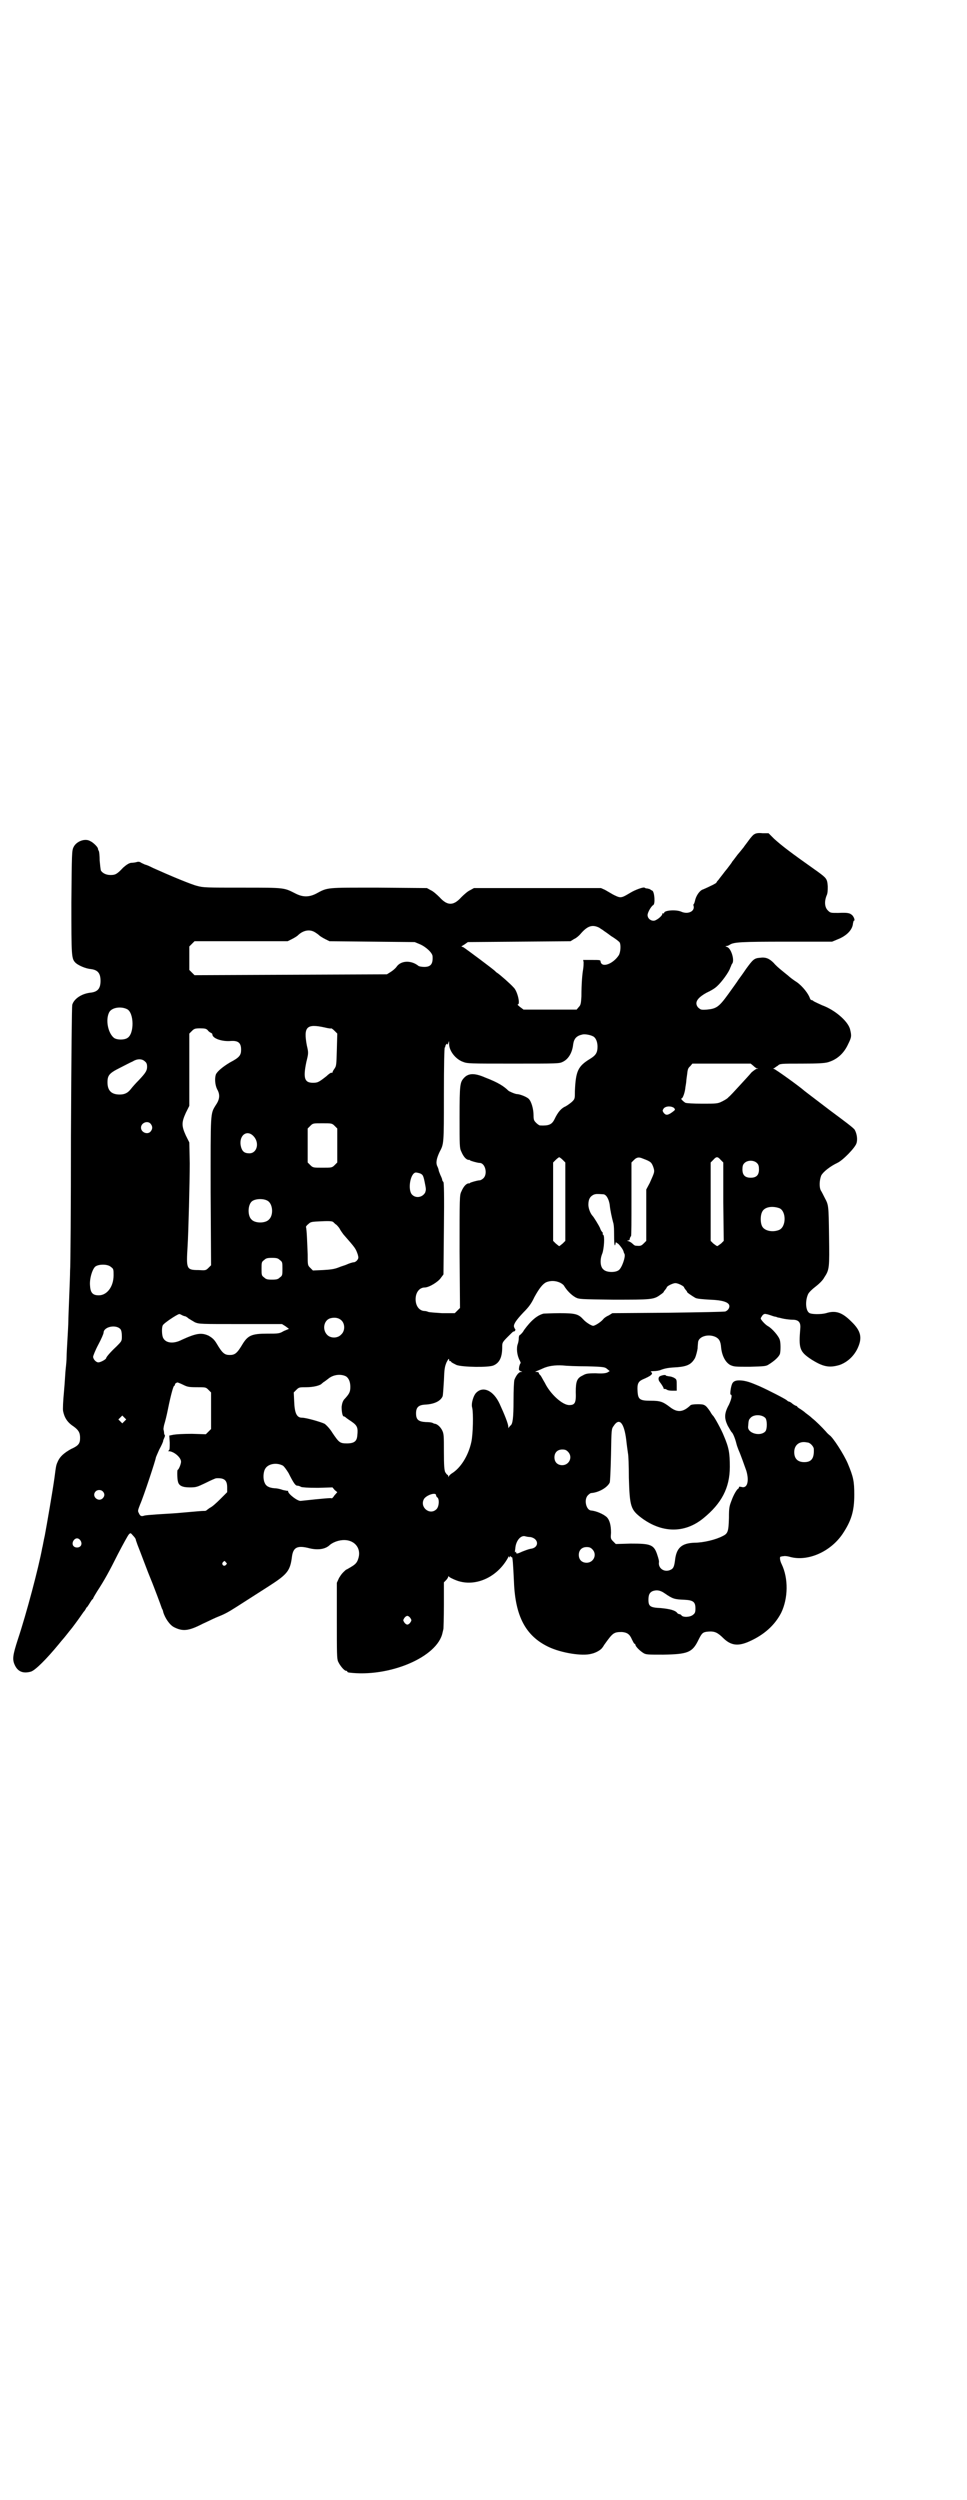 <?xml version="1.0" standalone="no"?>
<!DOCTYPE svg PUBLIC "-//W3C//DTD SVG 20010904//EN"
 "http://www.w3.org/TR/2001/REC-SVG-20010904/DTD/svg10.dtd">
<svg version="1.0" xmlns="http://www.w3.org/2000/svg"
 width="1111pt" height="2870pt" viewBox="0 0 1111 2870"
 preserveAspectRatio="xMidYMid meet">
<g transform="translate(0,2870) scale(0.5,-0.5)"
fill="#000000" stroke="none">
<path d="M1734 3825 c-3 -1 -9 -8 -14 -15 -5 -7 -10 -13 -11 -15 -1 -1 -7 -9
-14 -17 -6 -8 -12 -16 -13 -17 0 -1 -4 -6 -7 -10 -3 -4 -6 -8 -7 -9 -1 -1 -4
-5 -7 -9 -3 -4 -8 -10 -10 -13 -3 -3 -5 -6 -5 -7 0 0 -6 -4 -13 -7 -8 -4 -17
-8 -20 -9 -7 -4 -14 -15 -16 -25 -1 -4 -2 -7 -3 -8 -1 0 -1 -2 0 -5 2 -12 -14
-19 -29 -12 -12 5 -39 3 -39 -3 0 -1 -1 -2 -2 -1 -1 1 -2 0 -2 -1 0 -5 -14
-16 -20 -16 -8 0 -14 6 -14 13 0 6 8 20 13 23 5 2 3 30 -2 33 -2 1 -4 2 -5 3
-1 1 -3 1 -6 2 -3 0 -6 1 -7 2 -2 2 -22 -5 -33 -12 -15 -9 -18 -10 -23 -10 -4
0 -10 3 -16 6 -5 3 -14 8 -19 11 l-9 4 -146 0 -146 0 -9 -5 c-5 -2 -14 -10
-20 -16 -18 -20 -32 -20 -50 0 -6 6 -15 14 -20 16 l-9 5 -111 1 c-123 0 -116
1 -144 -14 -16 -8 -30 -8 -46 0 -28 14 -23 14 -122 14 -83 0 -91 0 -105 4 -13
3 -61 23 -101 41 -6 3 -14 7 -19 8 -4 2 -9 4 -10 5 -1 1 -5 2 -8 1 -3 -1 -9
-2 -14 -2 -5 -1 -10 -4 -18 -11 -14 -15 -18 -17 -29 -17 -10 0 -18 4 -22 10
-1 2 -2 13 -3 23 0 11 -1 21 -2 22 -1 2 -2 4 -2 6 -1 4 -11 14 -18 17 -12 7
-32 -1 -38 -14 -4 -8 -4 -14 -5 -126 0 -127 0 -130 10 -140 7 -6 23 -13 35
-14 16 -2 22 -10 22 -27 0 -17 -6 -25 -22 -27 -21 -2 -39 -14 -43 -28 -1 -5
-2 -108 -3 -302 0 -162 -1 -301 -2 -309 0 -8 -1 -35 -2 -60 -1 -25 -2 -50 -2
-56 0 -6 -1 -24 -2 -41 -1 -16 -2 -35 -2 -41 0 -6 -1 -18 -2 -26 -1 -8 -2 -32
-4 -53 -2 -21 -3 -41 -2 -45 3 -15 10 -26 24 -35 11 -8 15 -14 15 -26 0 -13
-3 -18 -21 -26 -16 -9 -25 -17 -30 -28 -4 -9 -4 -8 -8 -39 -5 -35 -17 -104
-22 -131 -3 -13 -5 -26 -6 -29 -8 -44 -36 -150 -56 -210 -12 -37 -13 -46 -7
-59 7 -15 19 -20 37 -15 10 3 36 29 64 63 4 5 9 11 10 12 1 1 5 6 9 11 4 5 7
9 8 10 2 2 19 25 23 31 2 3 5 7 7 10 2 2 4 5 5 7 1 2 2 4 3 4 0 0 3 4 6 9 3 5
6 9 6 9 1 0 2 1 2 2 0 1 4 8 9 16 17 26 28 46 48 86 12 23 23 43 25 45 4 4 4
4 10 -3 3 -3 6 -7 6 -9 0 -1 2 -6 4 -12 2 -5 9 -23 15 -39 6 -16 13 -34 16
-41 3 -7 9 -23 14 -36 5 -13 10 -27 11 -30 2 -3 3 -7 3 -8 4 -14 15 -30 25
-35 20 -10 33 -9 66 8 9 4 23 11 30 14 20 8 26 11 48 25 22 14 36 23 75 48 42
27 48 35 52 68 3 20 12 25 37 19 22 -6 40 -3 50 7 6 5 17 10 29 11 26 2 43
-17 37 -40 -3 -11 -6 -15 -18 -22 -5 -3 -10 -6 -11 -6 -9 -8 -11 -11 -16 -19
l-5 -11 0 -87 c0 -74 0 -88 3 -94 4 -9 14 -21 18 -21 2 0 3 -1 3 -2 0 -1 1 -1
3 -2 92 -12 205 35 216 92 1 4 2 8 2 9 0 0 1 25 1 54 l0 52 5 5 c3 3 5 7 5 8
0 2 1 1 3 -1 1 -1 9 -5 17 -8 42 -15 92 7 117 52 1 3 3 5 3 3 0 -3 0 -3 2 0 1
2 2 2 2 0 0 -1 1 -2 2 -1 2 1 3 -15 5 -57 3 -79 27 -124 79 -149 29 -14 78
-22 99 -16 10 2 22 9 25 14 1 1 3 4 4 6 20 28 22 30 41 30 12 -1 18 -5 23 -17
3 -6 5 -10 6 -10 1 0 2 -1 2 -2 0 -4 10 -14 18 -19 6 -4 10 -4 46 -4 57 1 67
5 81 34 8 16 10 18 23 19 14 1 21 -2 35 -16 17 -16 33 -18 58 -7 34 15 59 37
74 66 16 33 17 79 1 112 -4 8 -5 17 -2 17 0 0 3 1 6 1 3 1 11 0 17 -2 40 -10
91 12 119 53 20 30 27 52 27 90 0 31 -2 41 -15 72 -9 21 -34 60 -42 65 -1 1
-5 4 -8 8 -9 10 -23 24 -32 31 -4 4 -11 9 -15 12 -3 3 -9 7 -12 9 -4 2 -7 5
-7 5 0 1 -1 2 -2 2 -1 0 -5 2 -9 5 -3 3 -7 5 -8 5 -1 0 -3 1 -5 3 -3 3 -42 23
-62 32 -21 9 -27 11 -38 13 -15 2 -23 0 -26 -8 -3 -7 -5 -24 -3 -24 4 0 2 -10
-4 -23 -11 -20 -11 -31 -3 -48 4 -7 8 -14 9 -15 3 -2 8 -14 11 -26 1 -5 4 -12
5 -15 5 -11 13 -34 18 -48 7 -24 2 -41 -11 -37 -5 1 -6 1 -6 -1 0 -1 -1 -3 -2
-3 -3 -2 -10 -13 -15 -27 -5 -13 -6 -16 -6 -40 -1 -31 -2 -36 -15 -42 -15 -8
-44 -15 -64 -15 -30 -1 -42 -12 -45 -41 -2 -15 -4 -19 -12 -22 -13 -5 -26 4
-25 17 1 3 -1 10 -3 16 -8 26 -15 28 -62 28 l-34 -1 -6 6 c-6 6 -6 7 -5 20 0
17 -3 29 -10 36 -8 7 -24 14 -36 15 -11 1 -17 25 -7 35 3 3 6 5 7 5 17 1 37
12 43 24 1 3 2 25 3 64 1 59 1 59 6 66 13 20 24 8 29 -32 1 -10 3 -24 4 -31 1
-3 2 -28 2 -56 2 -66 4 -73 29 -92 47 -35 99 -36 142 -1 42 34 61 70 61 118 0
32 -2 44 -14 72 -5 13 -22 44 -25 46 -1 1 -4 5 -6 9 -11 16 -13 17 -29 17 -9
0 -16 -1 -17 -3 -16 -15 -29 -17 -46 -4 -17 13 -23 15 -45 15 -25 0 -29 3 -30
22 -1 16 1 22 12 27 19 8 25 13 19 17 -2 1 0 2 6 2 5 0 13 1 17 3 11 4 19 5
38 6 23 2 32 7 40 21 3 7 5 16 6 22 0 6 1 12 1 14 1 13 22 20 39 13 9 -4 13
-10 14 -25 2 -19 10 -34 21 -40 9 -4 11 -4 45 -4 32 1 37 1 43 5 13 8 23 17
26 24 2 6 2 26 0 32 -2 9 -18 27 -27 32 -6 3 -17 15 -17 18 0 1 2 4 4 7 4 4 5
4 13 2 10 -3 11 -4 16 -5 2 0 4 -1 4 -1 0 0 2 -1 3 -1 2 0 8 -2 14 -3 6 -1 14
-2 19 -2 14 0 19 -6 18 -19 -4 -47 -2 -54 25 -72 27 -17 41 -20 65 -13 17 6
32 19 41 37 12 25 9 41 -14 63 -21 21 -36 26 -58 19 -11 -3 -35 -3 -39 1 -8 6
-9 28 -2 43 2 4 9 11 17 17 9 7 17 15 20 21 12 18 12 22 11 95 -1 72 -1 71
-10 88 -3 6 -7 14 -9 17 -4 8 -3 24 1 34 4 8 20 21 37 29 13 6 41 35 44 45 3
9 1 22 -4 31 -2 4 -25 21 -56 44 -51 39 -54 41 -59 45 -11 10 -68 51 -71 51
-2 0 -2 1 0 1 2 1 5 4 9 6 5 5 6 5 55 5 39 0 52 1 60 3 21 6 37 20 47 42 8 16
8 19 4 35 -6 19 -36 44 -64 54 -9 4 -17 8 -19 9 -2 2 -4 3 -6 3 -1 0 -2 2 -3
4 -3 10 -17 28 -30 37 -8 5 -17 12 -20 15 -4 3 -11 9 -16 13 -5 4 -13 11 -17
16 -10 10 -18 14 -32 12 -13 -1 -16 -4 -32 -26 -6 -9 -14 -20 -17 -24 -3 -5
-14 -20 -24 -34 -21 -29 -27 -33 -49 -35 -14 -1 -14 0 -20 5 -9 11 -2 22 20
34 9 4 19 10 24 15 10 9 27 32 30 42 2 4 3 8 4 9 7 7 -2 37 -12 39 -3 1 -4 2
-1 2 2 0 5 1 8 3 9 6 26 7 130 7 l105 0 12 5 c21 8 35 22 36 37 1 3 1 6 2 6 3
0 1 7 -3 12 -6 6 -11 7 -33 6 -18 0 -18 0 -24 6 -7 7 -8 20 -3 33 3 6 3 12 3
22 -1 17 -3 19 -22 33 -68 48 -83 60 -101 76 l-13 13 -14 0 c-9 1 -15 0 -18
-2z m-357 -215 c4 -3 8 -5 9 -6 1 -1 9 -6 18 -13 10 -6 19 -13 20 -15 3 -6 2
-22 -2 -29 -13 -20 -39 -30 -42 -15 0 4 -1 4 -20 4 l-20 0 1 -5 c0 -3 0 -10
-1 -16 -2 -11 -4 -33 -4 -63 -1 -17 -2 -20 -6 -24 l-5 -6 -61 0 -61 0 -8 6
c-4 3 -7 6 -5 6 6 0 -1 31 -10 39 -7 8 -31 29 -37 33 -2 1 -4 3 -5 4 -2 3 -68
52 -73 55 l-5 2 8 5 7 5 118 1 118 1 8 5 c5 2 12 8 16 13 15 17 26 21 42 13z
m-654 -10 c5 -3 9 -6 11 -8 1 -1 7 -5 13 -8 l10 -5 98 -1 98 -1 12 -5 c14 -6
29 -20 29 -28 1 -17 -4 -24 -19 -24 -5 0 -11 1 -13 2 -17 14 -41 13 -51 -2 -3
-4 -9 -9 -14 -12 l-8 -5 -221 -1 -221 -1 -6 6 -6 6 0 27 0 27 6 6 6 6 107 0
107 0 10 5 c6 3 12 7 13 8 12 12 27 15 39 8z m-431 -177 c16 -8 17 -56 1 -66
-7 -5 -24 -5 -31 0 -14 11 -20 42 -11 59 6 11 27 14 41 7z m454 -42 c8 -2 15
-3 15 -2 1 0 4 -2 8 -6 l6 -6 -1 -37 c-1 -34 -1 -37 -5 -43 -3 -4 -5 -8 -5 -9
0 -1 -1 -2 -2 -1 -1 1 -7 -3 -12 -8 -18 -14 -20 -15 -31 -15 -19 0 -23 10 -15
48 5 20 5 21 1 38 -8 43 0 50 41 41z m-269 -6 c2 -3 5 -5 7 -6 2 -1 4 -2 4 -4
0 -9 22 -17 43 -15 17 1 23 -5 23 -20 0 -13 -4 -18 -25 -29 -17 -10 -30 -21
-33 -28 -3 -9 -2 -24 3 -34 7 -12 6 -23 -3 -36 -13 -21 -12 -14 -12 -200 l1
-168 -6 -6 c-6 -6 -7 -6 -23 -5 -28 0 -28 3 -25 54 2 31 5 151 5 191 l-1 48
-8 16 c-10 22 -10 30 0 52 l8 16 0 83 0 83 6 6 c5 5 7 6 19 6 11 0 14 -1 17
-4z m885 -14 c7 -3 11 -13 11 -24 0 -14 -4 -20 -17 -28 -28 -17 -33 -28 -35
-74 0 -17 0 -18 -6 -24 -3 -3 -10 -8 -15 -11 -10 -4 -18 -13 -26 -30 -6 -12
-13 -15 -33 -14 -2 0 -6 3 -9 6 -5 5 -6 7 -6 17 0 15 -5 32 -11 38 -5 5 -21
11 -27 11 -4 0 -18 6 -20 8 -10 10 -24 19 -53 30 -25 11 -39 10 -49 -1 -9 -10
-10 -15 -10 -90 0 -66 0 -71 4 -79 5 -12 11 -18 16 -19 2 0 4 0 4 -1 0 -1 17
-6 22 -6 13 0 19 -25 9 -35 -3 -3 -7 -5 -9 -5 -5 0 -22 -5 -22 -6 0 -1 -2 -1
-4 -1 -5 -1 -11 -7 -16 -19 -4 -8 -4 -13 -4 -138 l1 -129 -6 -6 -6 -6 -29 0
c-15 1 -30 2 -32 3 -2 1 -6 2 -8 2 -12 0 -21 11 -21 27 0 16 9 27 21 27 10 0
31 13 37 22 l6 8 1 104 c1 81 0 105 -1 108 -2 2 -3 4 -3 6 0 1 -2 6 -4 10 -2
5 -4 10 -4 11 0 1 -1 5 -3 9 -4 8 -2 18 5 33 10 19 10 17 10 131 0 71 1 108 2
109 1 1 2 2 1 3 0 0 1 2 2 4 2 2 3 2 3 0 0 -2 1 0 2 3 2 6 2 6 2 -2 0 -16 15
-35 32 -41 10 -4 15 -4 115 -4 102 0 106 0 114 4 13 6 22 21 24 40 2 14 8 20
22 23 6 1 17 -1 23 -4z m-1029 -58 c4 -3 5 -7 5 -12 0 -9 -3 -14 -19 -31 -7
-7 -15 -16 -18 -20 -7 -9 -14 -13 -26 -13 -19 0 -28 9 -28 28 0 16 4 21 28 33
12 6 25 13 30 15 11 7 22 6 28 0z m1398 -10 c3 -3 6 -5 8 -6 4 0 4 -1 0 -1 -2
0 -7 -4 -12 -8 -4 -5 -17 -19 -28 -31 -11 -12 -22 -24 -25 -26 -2 -3 -9 -7
-15 -10 -10 -5 -13 -5 -45 -5 -22 0 -36 1 -39 2 -5 3 -12 10 -9 10 3 0 8 14 9
26 1 6 2 12 2 14 0 2 1 9 2 16 1 10 2 14 7 18 l5 6 67 0 67 0 6 -5z m-182 -97
c3 -4 3 -4 -5 -10 -10 -7 -14 -7 -19 -1 -3 5 -3 5 0 10 5 6 18 6 24 1z m-1203
-36 c5 -6 5 -12 0 -18 -7 -8 -22 -2 -22 9 0 11 15 17 22 9z m423 -5 l6 -6 0
-39 0 -39 -6 -6 c-6 -6 -7 -6 -28 -6 -21 0 -22 0 -28 6 l-6 6 0 39 0 39 6 6
c6 6 6 6 28 6 21 0 22 0 28 -6z m-187 -23 c15 -15 9 -40 -9 -40 -11 0 -16 4
-19 14 -7 25 12 42 28 26z m711 -55 l6 -6 0 -90 0 -90 -6 -6 c-4 -3 -7 -6 -8
-6 -1 0 -4 3 -8 6 l-6 6 0 90 0 90 6 6 c3 3 7 6 8 6 1 0 5 -3 8 -6z m184 3
c19 -7 20 -9 24 -19 4 -12 3 -12 -8 -37 l-8 -15 0 -59 0 -59 -6 -6 c-6 -6 -8
-6 -19 -5 -1 0 -4 2 -6 4 -2 2 -6 5 -9 6 -4 1 -5 2 -2 2 3 0 4 1 4 4 1 3 2 5
3 6 1 1 1 36 1 85 l0 84 6 6 c6 6 11 7 20 3z m179 -3 l6 -6 0 -90 1 -90 -6 -6
c-4 -3 -8 -6 -9 -6 -1 0 -5 3 -9 6 l-6 6 0 90 0 90 6 6 c7 8 10 8 17 0z m84
-8 c3 -3 4 -7 4 -14 0 -13 -6 -19 -19 -19 -13 0 -19 6 -19 19 0 7 1 11 4 14 7
8 23 8 30 0z m-775 -23 c7 -3 8 -5 12 -26 2 -10 2 -12 0 -18 -6 -11 -21 -14
-30 -5 -11 11 -4 51 9 51 1 0 6 -1 9 -2z m421 -48 c7 0 13 -11 15 -24 1 -12 5
-30 8 -41 1 -2 2 -11 2 -20 0 -28 1 -37 3 -30 l1 5 6 -4 c4 -4 11 -13 12 -18
0 -1 1 -3 2 -5 3 -6 -6 -32 -13 -37 -7 -6 -28 -6 -35 1 -8 6 -9 23 -3 37 4 11
6 41 2 43 -1 1 -2 2 -1 3 1 1 0 2 -1 3 -1 1 -4 5 -5 9 -3 7 -15 26 -17 28 -5
5 -10 17 -10 26 0 13 4 19 12 23 5 2 8 2 22 1z m-771 -15 c12 -7 14 -33 3 -43
-8 -9 -32 -9 -40 0 -9 8 -9 32 0 41 7 7 27 8 37 2z m1176 -17 c16 -7 16 -43
-1 -50 -15 -6 -34 -2 -39 9 -4 8 -4 24 0 32 5 12 23 15 40 9z m-1018 -38 c2
-2 6 -6 8 -10 2 -4 6 -9 8 -12 28 -32 28 -32 33 -46 2 -7 2 -9 -1 -13 -2 -3
-6 -5 -7 -5 -2 0 -6 -1 -9 -2 -3 -1 -8 -3 -10 -4 -2 -1 -10 -3 -17 -6 -10 -4
-19 -5 -36 -6 l-23 -1 -6 6 c-6 6 -6 6 -6 31 -1 23 -2 58 -4 63 0 1 2 4 6 7 5
5 8 5 30 6 20 1 25 0 27 -2 2 -2 5 -5 7 -6z m-130 -81 c6 -4 6 -6 6 -20 0 -14
0 -16 -6 -20 -4 -4 -7 -5 -18 -5 -11 0 -14 1 -18 5 -6 4 -6 6 -6 20 0 14 0 16
6 20 4 4 7 5 18 5 11 0 14 -1 18 -5z m-388 -16 c6 -4 6 -6 6 -19 0 -26 -15
-46 -34 -46 -13 0 -19 5 -20 21 -2 16 5 39 12 45 8 6 29 6 36 -1z m1032 -36
c4 -2 8 -5 9 -7 6 -10 16 -21 27 -27 8 -4 11 -4 86 -5 87 0 93 0 108 11 6 4 9
7 8 7 0 0 1 2 3 4 2 3 4 5 4 6 0 3 14 10 20 10 6 0 20 -7 20 -10 0 -1 2 -3 4
-6 2 -2 3 -4 3 -4 -3 0 12 -10 19 -14 4 -2 16 -3 33 -4 30 -1 45 -6 45 -15 0
-5 -4 -10 -9 -12 -2 -1 -59 -2 -132 -3 l-128 -1 -8 -5 c-5 -2 -11 -6 -13 -9
-6 -7 -19 -15 -23 -15 -4 0 -17 8 -23 15 -11 12 -18 14 -54 14 -18 0 -35 -1
-37 -1 -15 -4 -29 -16 -45 -38 -3 -6 -8 -10 -9 -11 -2 0 -3 -4 -3 -8 0 -4 -1
-9 -2 -12 -4 -10 -2 -27 4 -38 2 -4 3 -7 2 -7 -1 -1 -2 -4 -3 -8 -1 -7 -1 -8
3 -10 5 -2 5 -2 1 -2 -5 0 -11 -8 -15 -18 -1 -4 -2 -22 -2 -48 0 -40 -2 -54
-7 -57 -1 -1 -3 -3 -4 -5 0 -2 -1 -1 -1 2 0 7 -9 29 -20 53 -14 30 -37 41 -53
26 -7 -6 -13 -26 -10 -35 3 -12 2 -61 -2 -79 -7 -32 -25 -60 -45 -72 -3 -2 -6
-5 -7 -7 0 -2 -1 -2 -1 1 0 1 -1 3 -2 3 -1 0 -3 3 -5 6 -2 5 -3 14 -3 47 0 36
0 41 -4 49 -4 8 -11 14 -16 15 -2 0 -4 1 -6 2 -1 1 -8 2 -16 2 -17 1 -22 6
-22 20 0 13 5 19 20 20 22 1 36 8 41 19 1 3 2 19 3 36 1 28 2 32 6 42 4 8 6
10 6 6 0 -2 1 -4 2 -3 1 0 2 0 3 -2 0 -1 6 -4 12 -7 14 -5 74 -6 85 -1 14 6
20 19 20 42 0 10 0 11 13 24 7 7 13 13 13 12 0 -1 1 0 3 1 1 2 2 3 1 4 -1 1
-2 3 -3 6 -1 6 5 15 22 33 12 12 18 20 25 35 11 20 19 30 27 34 10 4 21 4 32
-1z m-868 -75 c2 -1 5 -2 6 -2 1 0 5 -2 8 -5 3 -2 10 -6 15 -9 10 -4 12 -4
105 -4 l95 0 8 -5 8 -6 -12 -5 c-10 -6 -12 -6 -38 -6 -35 0 -44 -4 -56 -23
-13 -22 -18 -26 -30 -26 -12 0 -17 4 -30 26 -6 10 -10 13 -18 18 -17 8 -29 6
-62 -9 -19 -10 -37 -8 -43 4 -3 5 -4 23 -1 29 2 5 34 26 38 26 2 0 5 -2 7 -3z
m366 -12 c8 -8 8 -24 -1 -32 -8 -9 -24 -9 -32 -1 -12 12 -8 33 6 38 10 3 20 2
27 -5z m-508 -20 c2 -3 3 -8 3 -16 0 -11 0 -11 -13 -24 -14 -13 -23 -24 -23
-26 0 -3 -13 -10 -18 -10 -5 0 -12 7 -12 13 0 2 5 15 12 28 7 13 12 25 12 27
0 14 29 20 39 8z m1071 -85 c41 -1 42 -2 47 -6 l6 -5 -5 -3 c-4 -2 -12 -3 -27
-2 -20 0 -23 -1 -30 -5 -13 -6 -16 -13 -16 -38 1 -25 -2 -30 -15 -30 -16 0
-44 26 -56 51 -5 8 -9 17 -11 18 -2 2 -3 4 -3 5 0 1 -2 2 -4 2 -5 0 -5 0 -1 2
2 1 8 3 14 6 13 6 28 8 46 7 8 -1 33 -2 55 -2z m-553 -23 c6 -4 10 -12 10 -24
0 -12 -2 -16 -15 -30 -3 -5 -4 -8 -5 -16 0 -12 2 -22 5 -22 1 0 3 -1 4 -2 2
-2 8 -6 14 -10 13 -9 15 -14 13 -32 -1 -13 -7 -18 -24 -18 -16 0 -18 2 -33 24
-6 10 -14 18 -18 21 -8 4 -42 14 -52 14 -12 0 -17 10 -18 37 l-1 21 6 6 c6 6
7 6 23 6 16 0 33 4 36 9 1 0 2 2 4 3 2 1 7 5 11 8 11 9 28 11 40 5z m-375 -19
c10 -5 13 -6 32 -6 21 0 21 0 27 -6 l6 -6 0 -42 0 -42 -6 -6 -6 -6 -32 1 c-20
0 -36 -1 -42 -2 l-10 -2 1 -16 c0 -12 0 -17 -2 -18 -2 -2 -2 -2 0 -2 11 0 28
-14 28 -24 0 -5 -5 -18 -8 -19 -1 -1 -1 -21 1 -27 2 -9 10 -13 27 -13 15 0 17
1 36 10 12 6 23 11 25 11 18 1 25 -4 25 -21 l0 -11 -16 -16 c-9 -9 -19 -18
-24 -20 -4 -3 -7 -5 -8 -6 -1 -1 -3 -1 -6 -1 -5 0 -15 -1 -61 -5 -12 -1 -33
-2 -47 -3 -14 -1 -27 -2 -29 -3 -6 -2 -9 -1 -12 6 -3 5 -2 7 3 20 8 18 36 103
36 107 0 1 4 10 8 19 5 9 9 18 9 20 0 2 2 5 3 8 1 2 1 4 1 5 -1 0 -2 3 -2 5 0
3 -1 6 -1 7 -1 1 0 6 1 11 3 10 6 22 9 37 6 30 12 52 14 53 1 0 2 2 2 3 0 2 2
4 6 5 0 0 6 -2 12 -5z m1339 -77 c4 -6 4 -24 0 -30 -11 -13 -41 -5 -40 10 1
13 1 16 5 20 7 9 27 9 35 0z m-1473 -7 l-5 -5 -4 4 -5 5 4 4 5 5 4 -4 5 -5 -4
-4z m1570 -49 c5 0 14 -9 14 -15 1 -21 -5 -30 -22 -30 -15 0 -23 8 -23 23 0
15 10 24 24 23 2 0 6 -1 7 -1z m-551 -21 c12 -12 3 -31 -13 -31 -11 0 -18 7
-18 18 0 11 7 18 18 18 6 0 9 -1 13 -5z m-655 -32 c3 -2 8 -9 13 -17 12 -24
16 -29 20 -29 2 0 6 -1 9 -3 4 -1 14 -2 39 -2 l33 1 5 -6 6 -5 -7 -8 c-3 -5
-6 -7 -6 -6 -1 1 -16 0 -71 -6 -7 -1 -29 16 -29 22 0 2 -1 2 -1 1 -1 0 -6 1
-11 2 -5 2 -13 4 -19 4 -13 1 -20 5 -23 13 -4 9 -3 24 1 31 6 12 26 16 41 8z
m-414 -59 c5 -5 5 -11 0 -16 -10 -10 -27 5 -16 16 4 4 12 4 16 0z m766 -9 c0
-1 1 -4 3 -5 5 -4 4 -21 -2 -27 -15 -15 -39 4 -29 23 5 9 28 17 28 9z m217
-96 c20 -4 20 -25 0 -27 -5 -1 -13 -4 -18 -6 -13 -6 -15 -6 -15 -2 0 2 0 2 -2
0 -1 -1 -1 2 0 8 1 18 12 31 22 29 3 -1 9 -2 13 -2z m-1034 -8 c5 -8 1 -16 -8
-16 -9 0 -13 8 -8 16 2 3 5 5 8 5 3 0 6 -2 8 -5z m1176 -20 c12 -12 3 -31 -13
-31 -11 0 -18 7 -18 18 0 11 7 18 18 18 6 0 9 -1 13 -5z m-842 -30 c3 -3 3 -3
0 -6 -4 -5 -11 1 -7 6 4 4 4 4 7 0z m1008 -71 c19 -13 22 -14 46 -15 20 -1 25
-5 25 -20 0 -8 -1 -11 -5 -14 -6 -6 -23 -7 -27 -2 -1 2 -4 3 -5 3 -1 0 -4 1
-5 3 -5 6 -17 9 -38 11 -24 1 -28 4 -28 19 0 12 3 17 10 20 9 3 17 2 27 -5z
m-584 -57 c3 -5 3 -5 0 -10 -2 -3 -5 -5 -7 -5 -2 0 -5 2 -7 5 -3 5 -3 5 0 10
2 3 5 5 7 5 2 0 5 -2 7 -5z"/>
<path d="M1518 2581 c-6 -2 -6 -9 -2 -14 4 -5 9 -13 9 -15 -1 -1 1 -1 4 -1 2
-1 4 -2 4 -2 1 -1 6 -2 12 -2 l10 0 0 13 c0 11 0 13 -5 16 -3 2 -9 4 -13 4 -4
1 -7 1 -7 2 0 2 -7 1 -12 -1z"/>
</g>
</svg>
